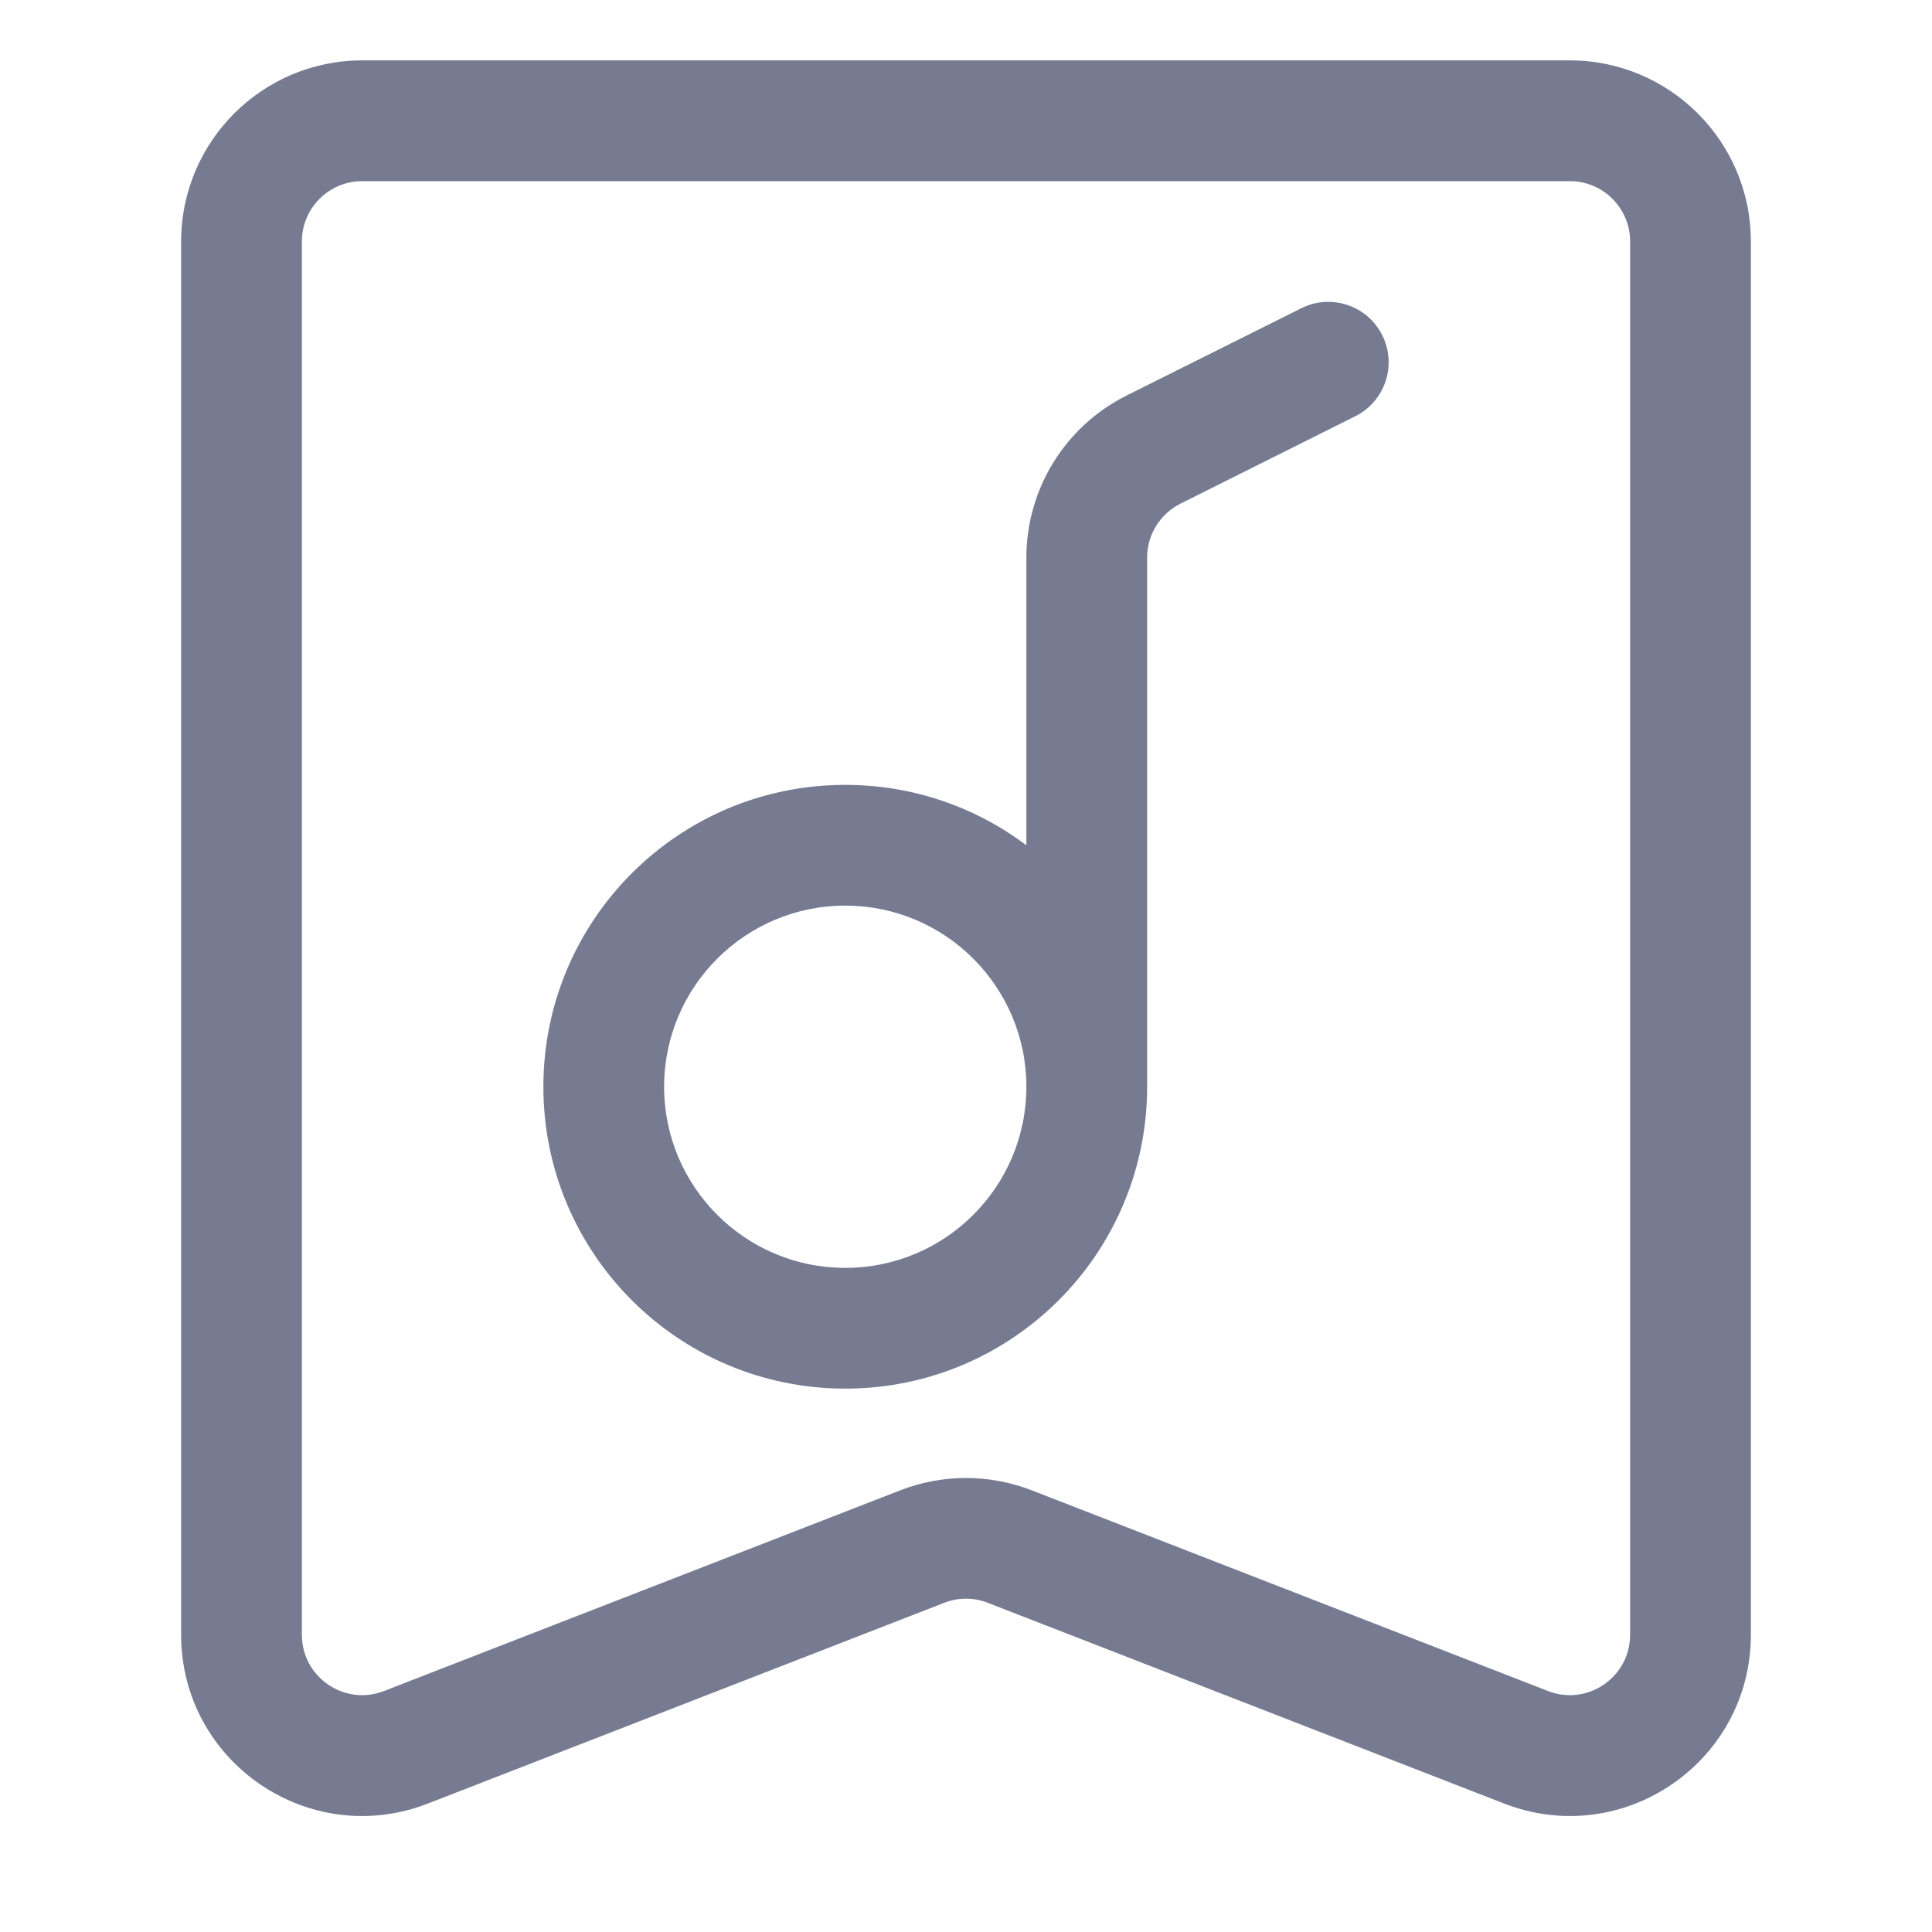 <svg width="16" height="16" viewBox="0 0 16 16" fill="none" xmlns="http://www.w3.org/2000/svg">
<path fill-rule="evenodd" clip-rule="evenodd" d="M8.5 7V4.618C8.5 4.05 8.821 3.53 9.329 3.276L10.776 2.553C11.023 2.429 11.324 2.529 11.447 2.776C11.571 3.023 11.471 3.324 11.224 3.447L9.776 4.171C9.607 4.256 9.5 4.429 9.5 4.618V9C9.5 10.381 8.381 11.5 7 11.5C5.619 11.5 4.5 10.381 4.5 9C4.5 7.619 5.619 6.5 7 6.5C7.563 6.5 8.082 6.686 8.5 7ZM7 7.5C6.172 7.5 5.5 8.172 5.5 9C5.5 9.828 6.172 10.5 7 10.5C7.828 10.5 8.5 9.828 8.5 9C8.5 8.172 7.828 7.5 7 7.5Z" fill="#777B92"/>
<path fill-rule="evenodd" clip-rule="evenodd" d="M1.5 2C1.5 1.172 2.172 0.5 3 0.5H13C13.828 0.5 14.5 1.172 14.5 2V13.538C14.5 14.593 13.44 15.319 12.456 14.936L8.181 13.274C8.065 13.228 7.935 13.228 7.819 13.274L3.544 14.936C2.56 15.319 1.5 14.593 1.5 13.538V2ZM3 1.5C2.724 1.5 2.5 1.724 2.5 2V13.538C2.5 13.89 2.853 14.132 3.181 14.004L7.456 12.342C7.806 12.206 8.194 12.206 8.544 12.342L12.819 14.004C13.146 14.132 13.5 13.89 13.5 13.538V2C13.5 1.724 13.276 1.5 13 1.5H3Z" fill="#777B92"/>
</svg>
